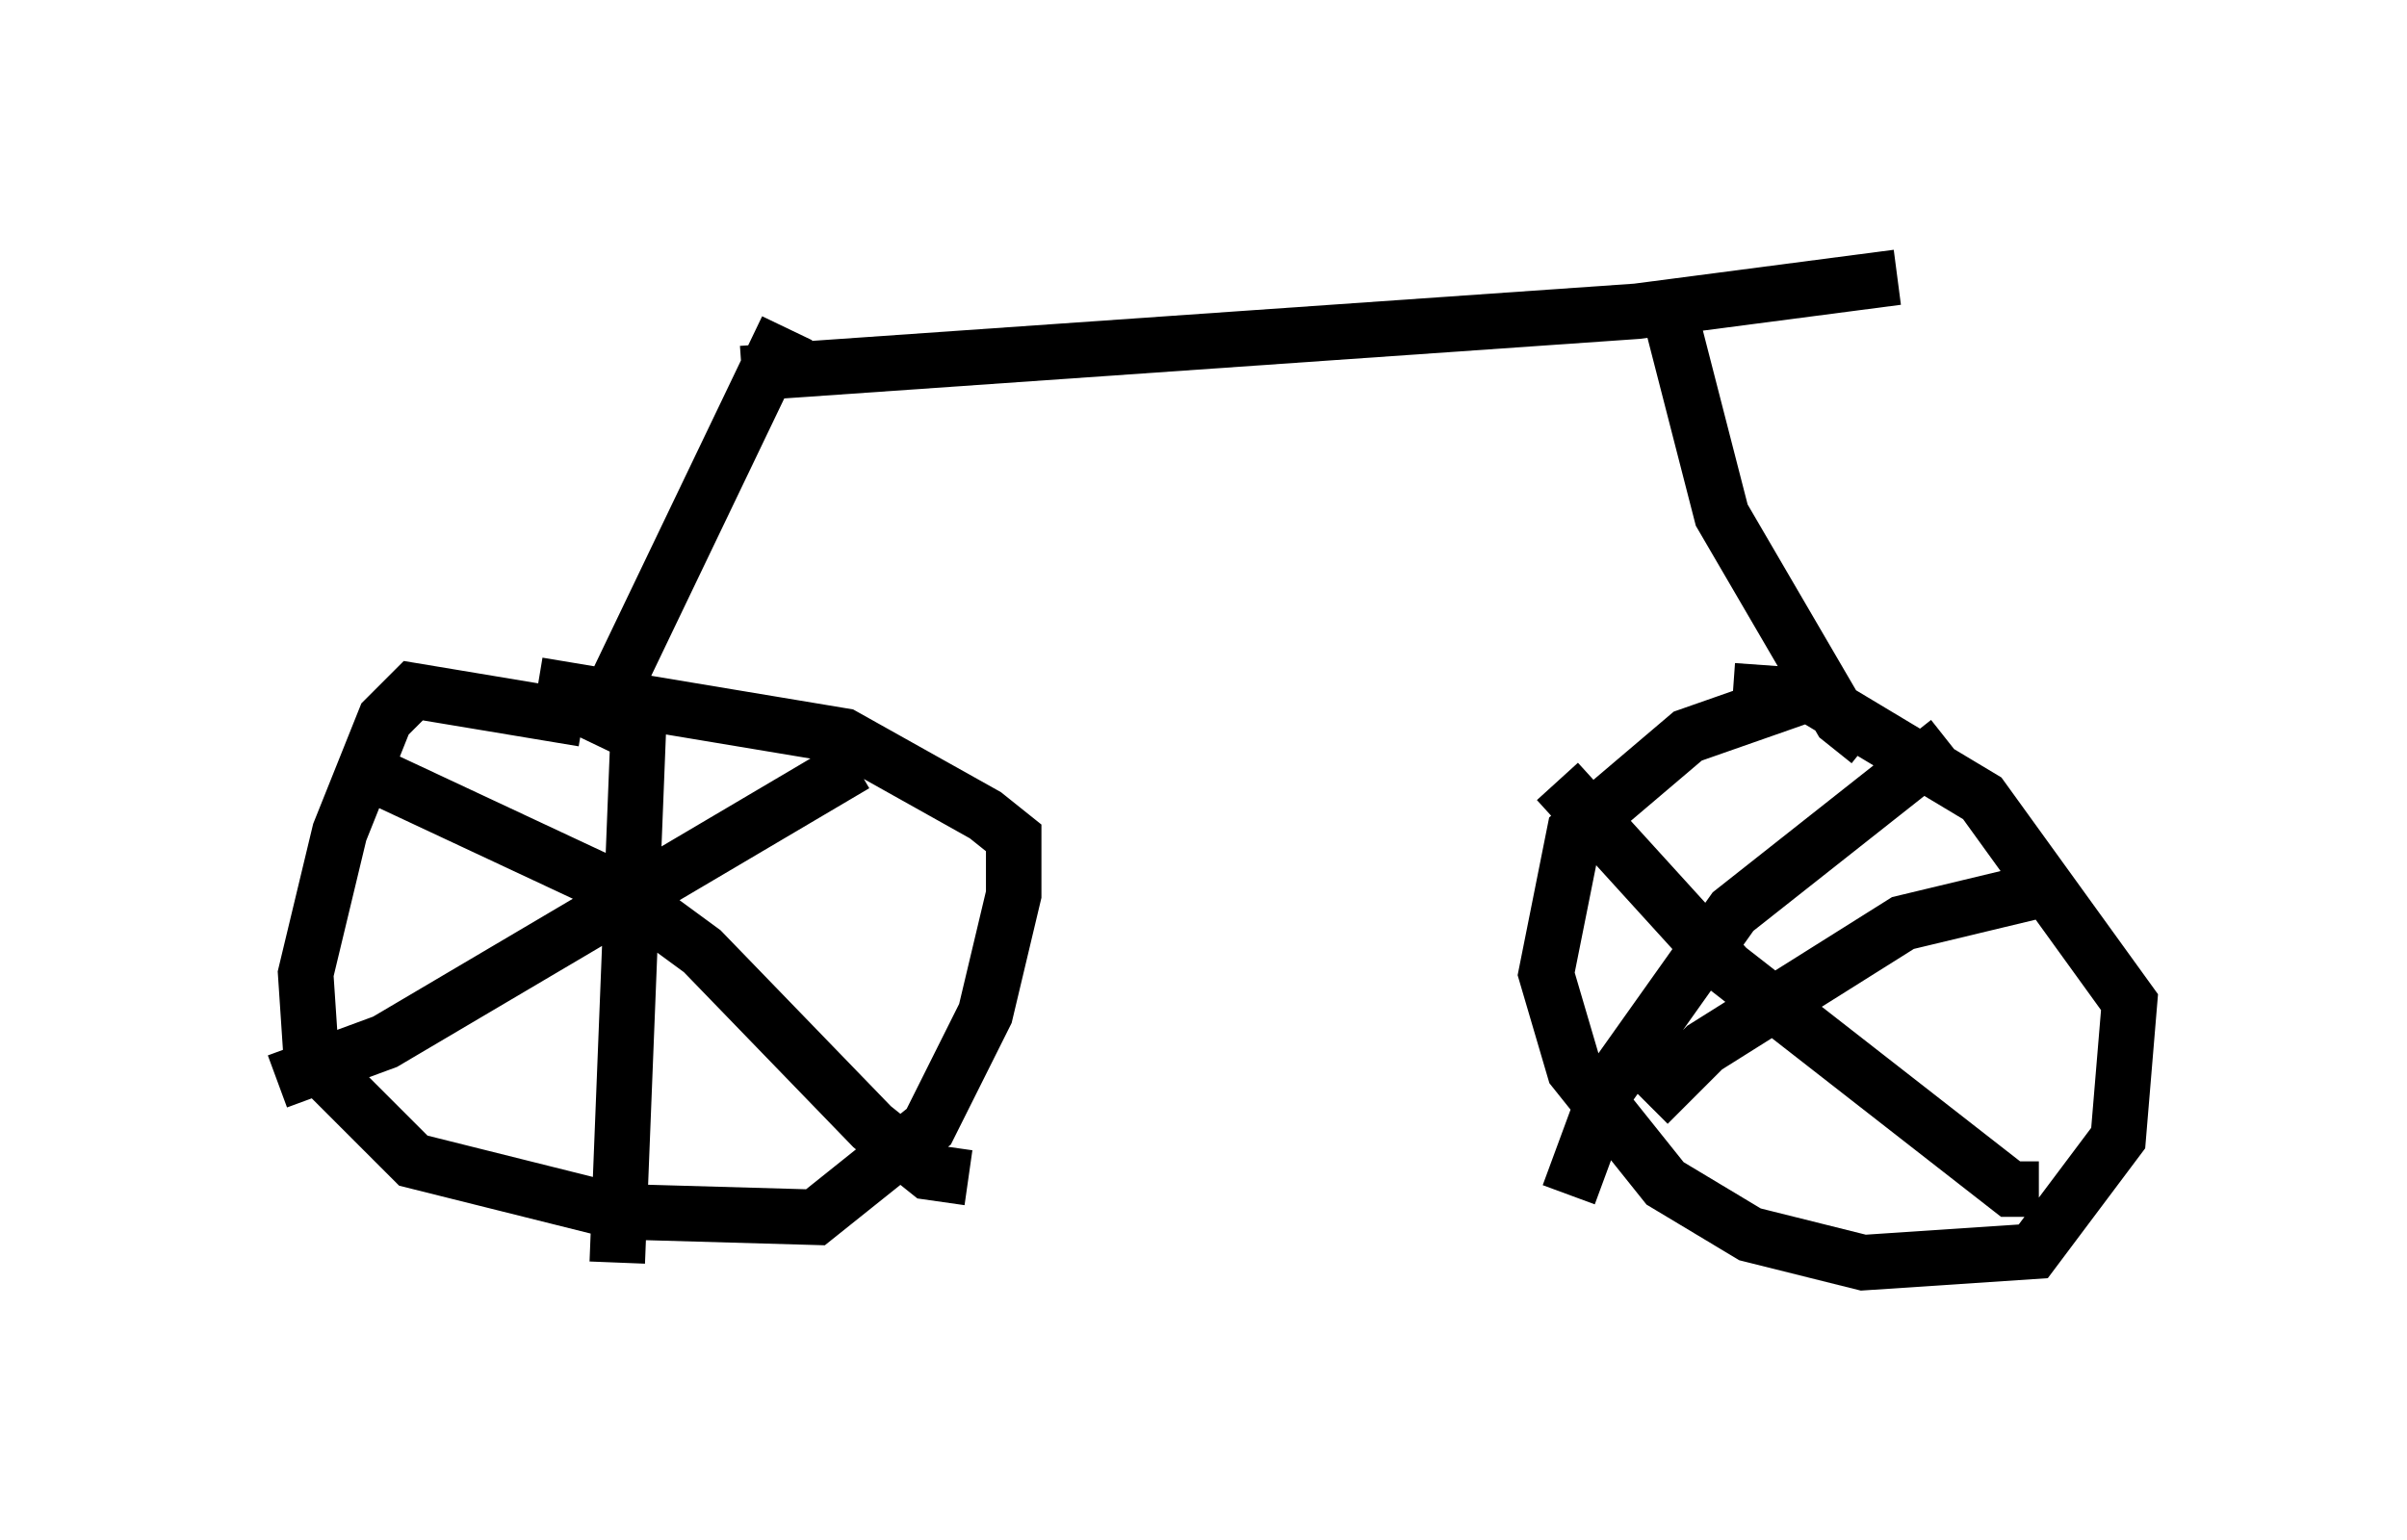 <?xml version="1.0" encoding="utf-8" ?>
<svg baseProfile="full" height="27.763" version="1.1" width="43.382" xmlns="http://www.w3.org/2000/svg" xmlns:ev="http://www.w3.org/2001/xml-events" xmlns:xlink="http://www.w3.org/1999/xlink"><defs /><rect fill="white" height="27.763" width="43.382" x="0" y="0" /><path d="M9.492, 6.633 m3.879, 0.102 l16.129, -1.123 4.696, -0.613 m-20.009, 0.919 l-3.573, 7.452 m19.498, -7.656 l0.919, 3.573 2.144, 3.675 l0.51, 0.408 m-23.173, -0.408 l-3.063, -0.51 -0.51, 0.51 l-0.817, 2.042 -0.613, 2.552 l0.102, 1.531 1.838, 1.838 l3.675, 0.919 3.573, 0.102 l2.042, -1.633 1.021, -2.042 l0.51, -2.144 0.0, -1.021 l-0.51, -0.408 -2.552, -1.429 l-5.513, -0.919 m1.838, 0.102 l-0.408, 10.311 m4.288, -8.983 l-8.473, 5.002 -1.94, 0.715 m1.327, -5.717 l4.798, 2.246 1.531, 1.123 l3.063, 3.165 1.021, 0.817 l0.715, 0.102 m15.006, -8.779 l0.0, 0.102 m0.0, 0.0 l-2.042, 0.715 -2.042, 1.735 l-0.51, 2.552 0.51, 1.735 l1.633, 2.042 1.531, 0.919 l2.042, 0.51 3.063, -0.204 l1.531, -2.042 0.204, -2.45 l-2.654, -3.675 -3.063, -1.838 l-1.429, -0.102 m3.879, 0.919 l-3.879, 3.063 -2.246, 3.165 l-0.715, 1.94 m-0.204, -7.452 l3.063, 3.369 5.104, 3.981 l0.51, 0.0 m0.102, -5.41 l-2.552, 0.613 -3.573, 2.246 l-1.021, 1.021 " fill="none" stroke="black" stroke-width="1" /></svg>